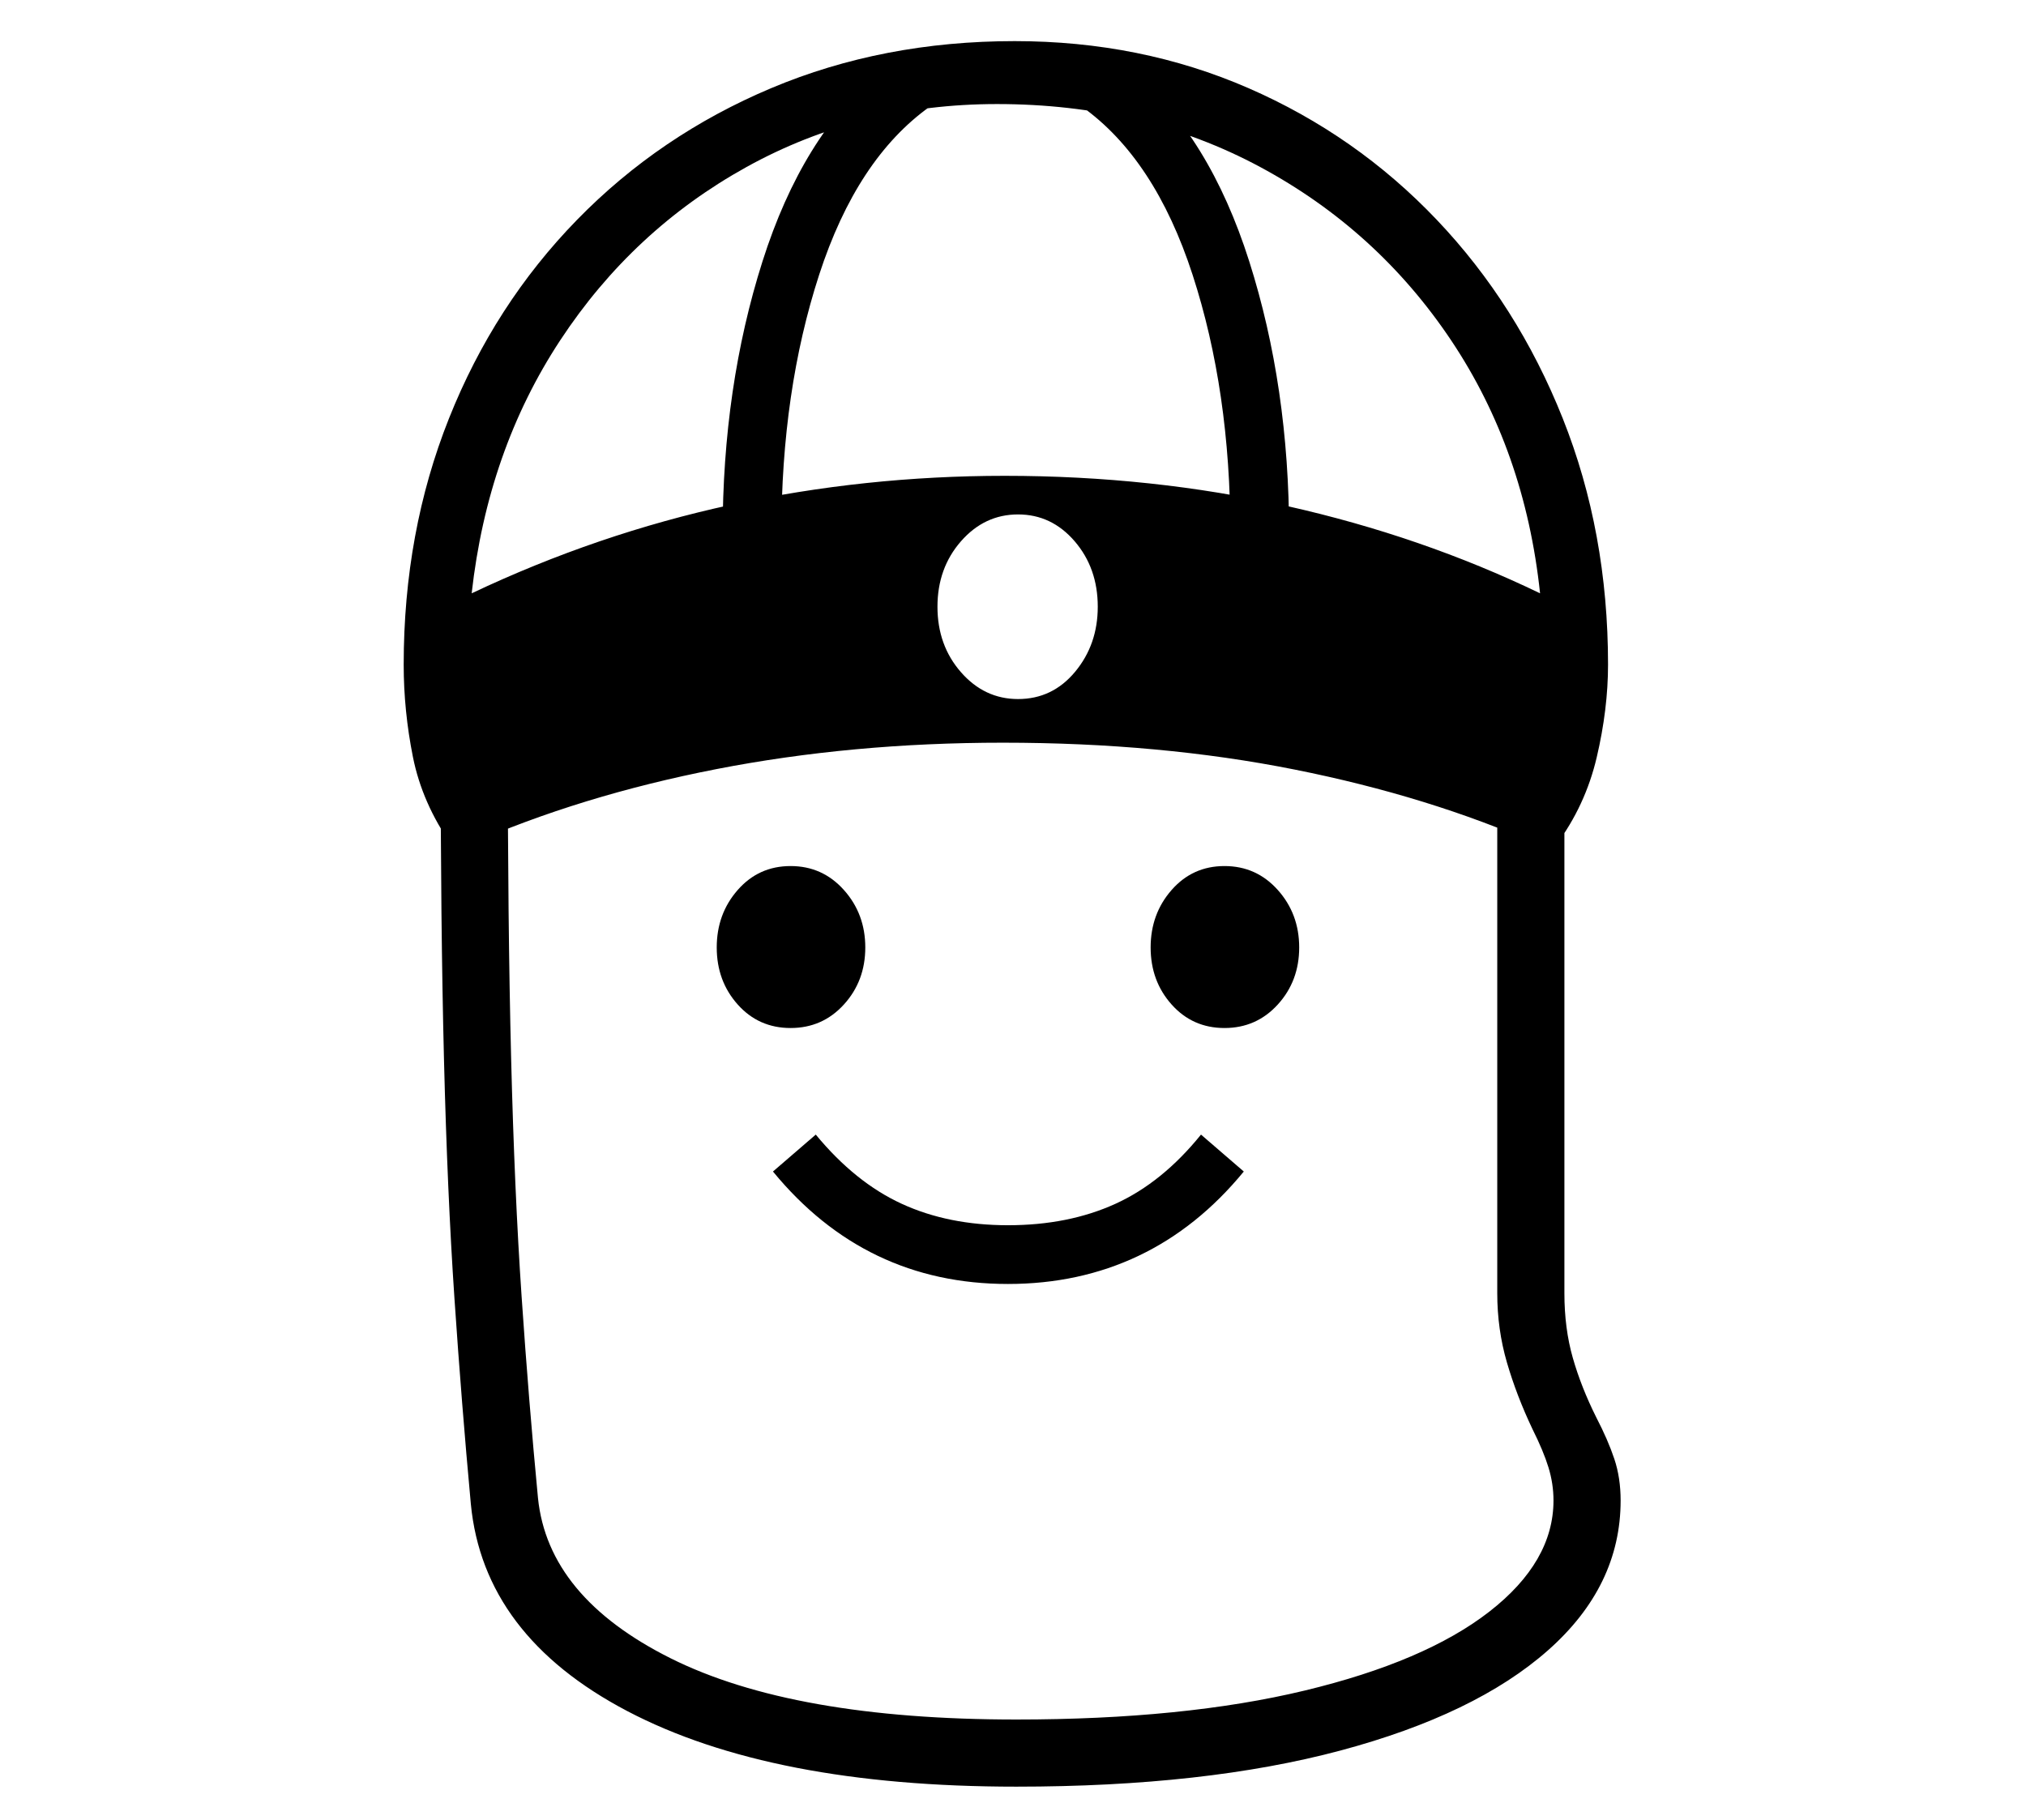 <?xml version="1.0" standalone="no"?>
<!DOCTYPE svg PUBLIC "-//W3C//DTD SVG 1.1//EN" "http://www.w3.org/Graphics/SVG/1.1/DTD/svg11.dtd">
<svg xmlns="http://www.w3.org/2000/svg" xmlns:xlink="http://www.w3.org/1999/xlink" version="1.1"
   viewBox="94 -151 2414 2169">
   <path fill="currentColor"
      d="M1305 1978q-292 0 -463.5 -90t-186.5 -247q-11 -119 -19.5 -244.5t-12.5 -285.5t-4 -381h80q0 220 4 379.5t12.5 284.5t19.5 240q12 118 158 191t412 73q200 0 343.5 -34.5t220 -94t76.5 -132.5q0 -20 -6 -39.5t-19 -45.5q-19 -40 -30.5 -79.5t-11.5 -82.5v-712h80v712
q0 42 10 77t28 71q14 27 21.5 49.5t7.5 49.5q0 102 -86.5 178.5t-247.5 119.5t-386 43zM1295 1379q-85 0 -155 -33.5t-125 -100.5l51 -44q47 57 102.5 82.5t126.5 25.5q72 0 128 -25.5t102 -82.5l51 44q-55 67 -125.5 100.5t-155.5 33.5zM1036 1074q-38 0 -63 -28t-25 -68
t25 -68.5t63 -28.5t63.5 28.5t25.5 68.5t-25.5 68t-63.5 28zM1553 1074q-38 0 -63 -28t-25 -68t25 -68.5t63 -28.5t63.5 28.5t25.5 68.5t-25.5 68t-63.5 28zM1307 682q41 0 68 -32.5t27 -77.5q0 -46 -27.5 -78t-67.5 -32t-68 32t-28 78t28 78t68 32zM1025 485h-70
q0 -175 47.5 -324.5t139.5 -226.5l60 42q-87 62 -132 200.5t-45 308.5zM632 856q-35 -50 -46 -105t-11 -110q0 -158 54 -293.5t152.5 -236.5t231.5 -157t290 -56q150 0 278.5 56t224.5 157t150 236.5t54 293.5q0 53 -13.5 110.5t-48.5 104.5h-20q-131 -58 -291.5 -90
t-347.5 -32q-180 0 -341.5 31.5t-295.5 90.5h-20zM656 556q150 -71 309 -105.5t326 -34.5q176 0 336.5 36t301.5 104q-18 -170 -106 -301.5t-227.5 -206.5t-313.5 -75q-163 0 -298.5 75t-222 206.5t-105.5 301.5zM1560 485q0 -170 -45 -308.5t-132 -200.5l60 -42
q92 77 139.5 226.5t47.5 324.5h-70z" />
</svg>